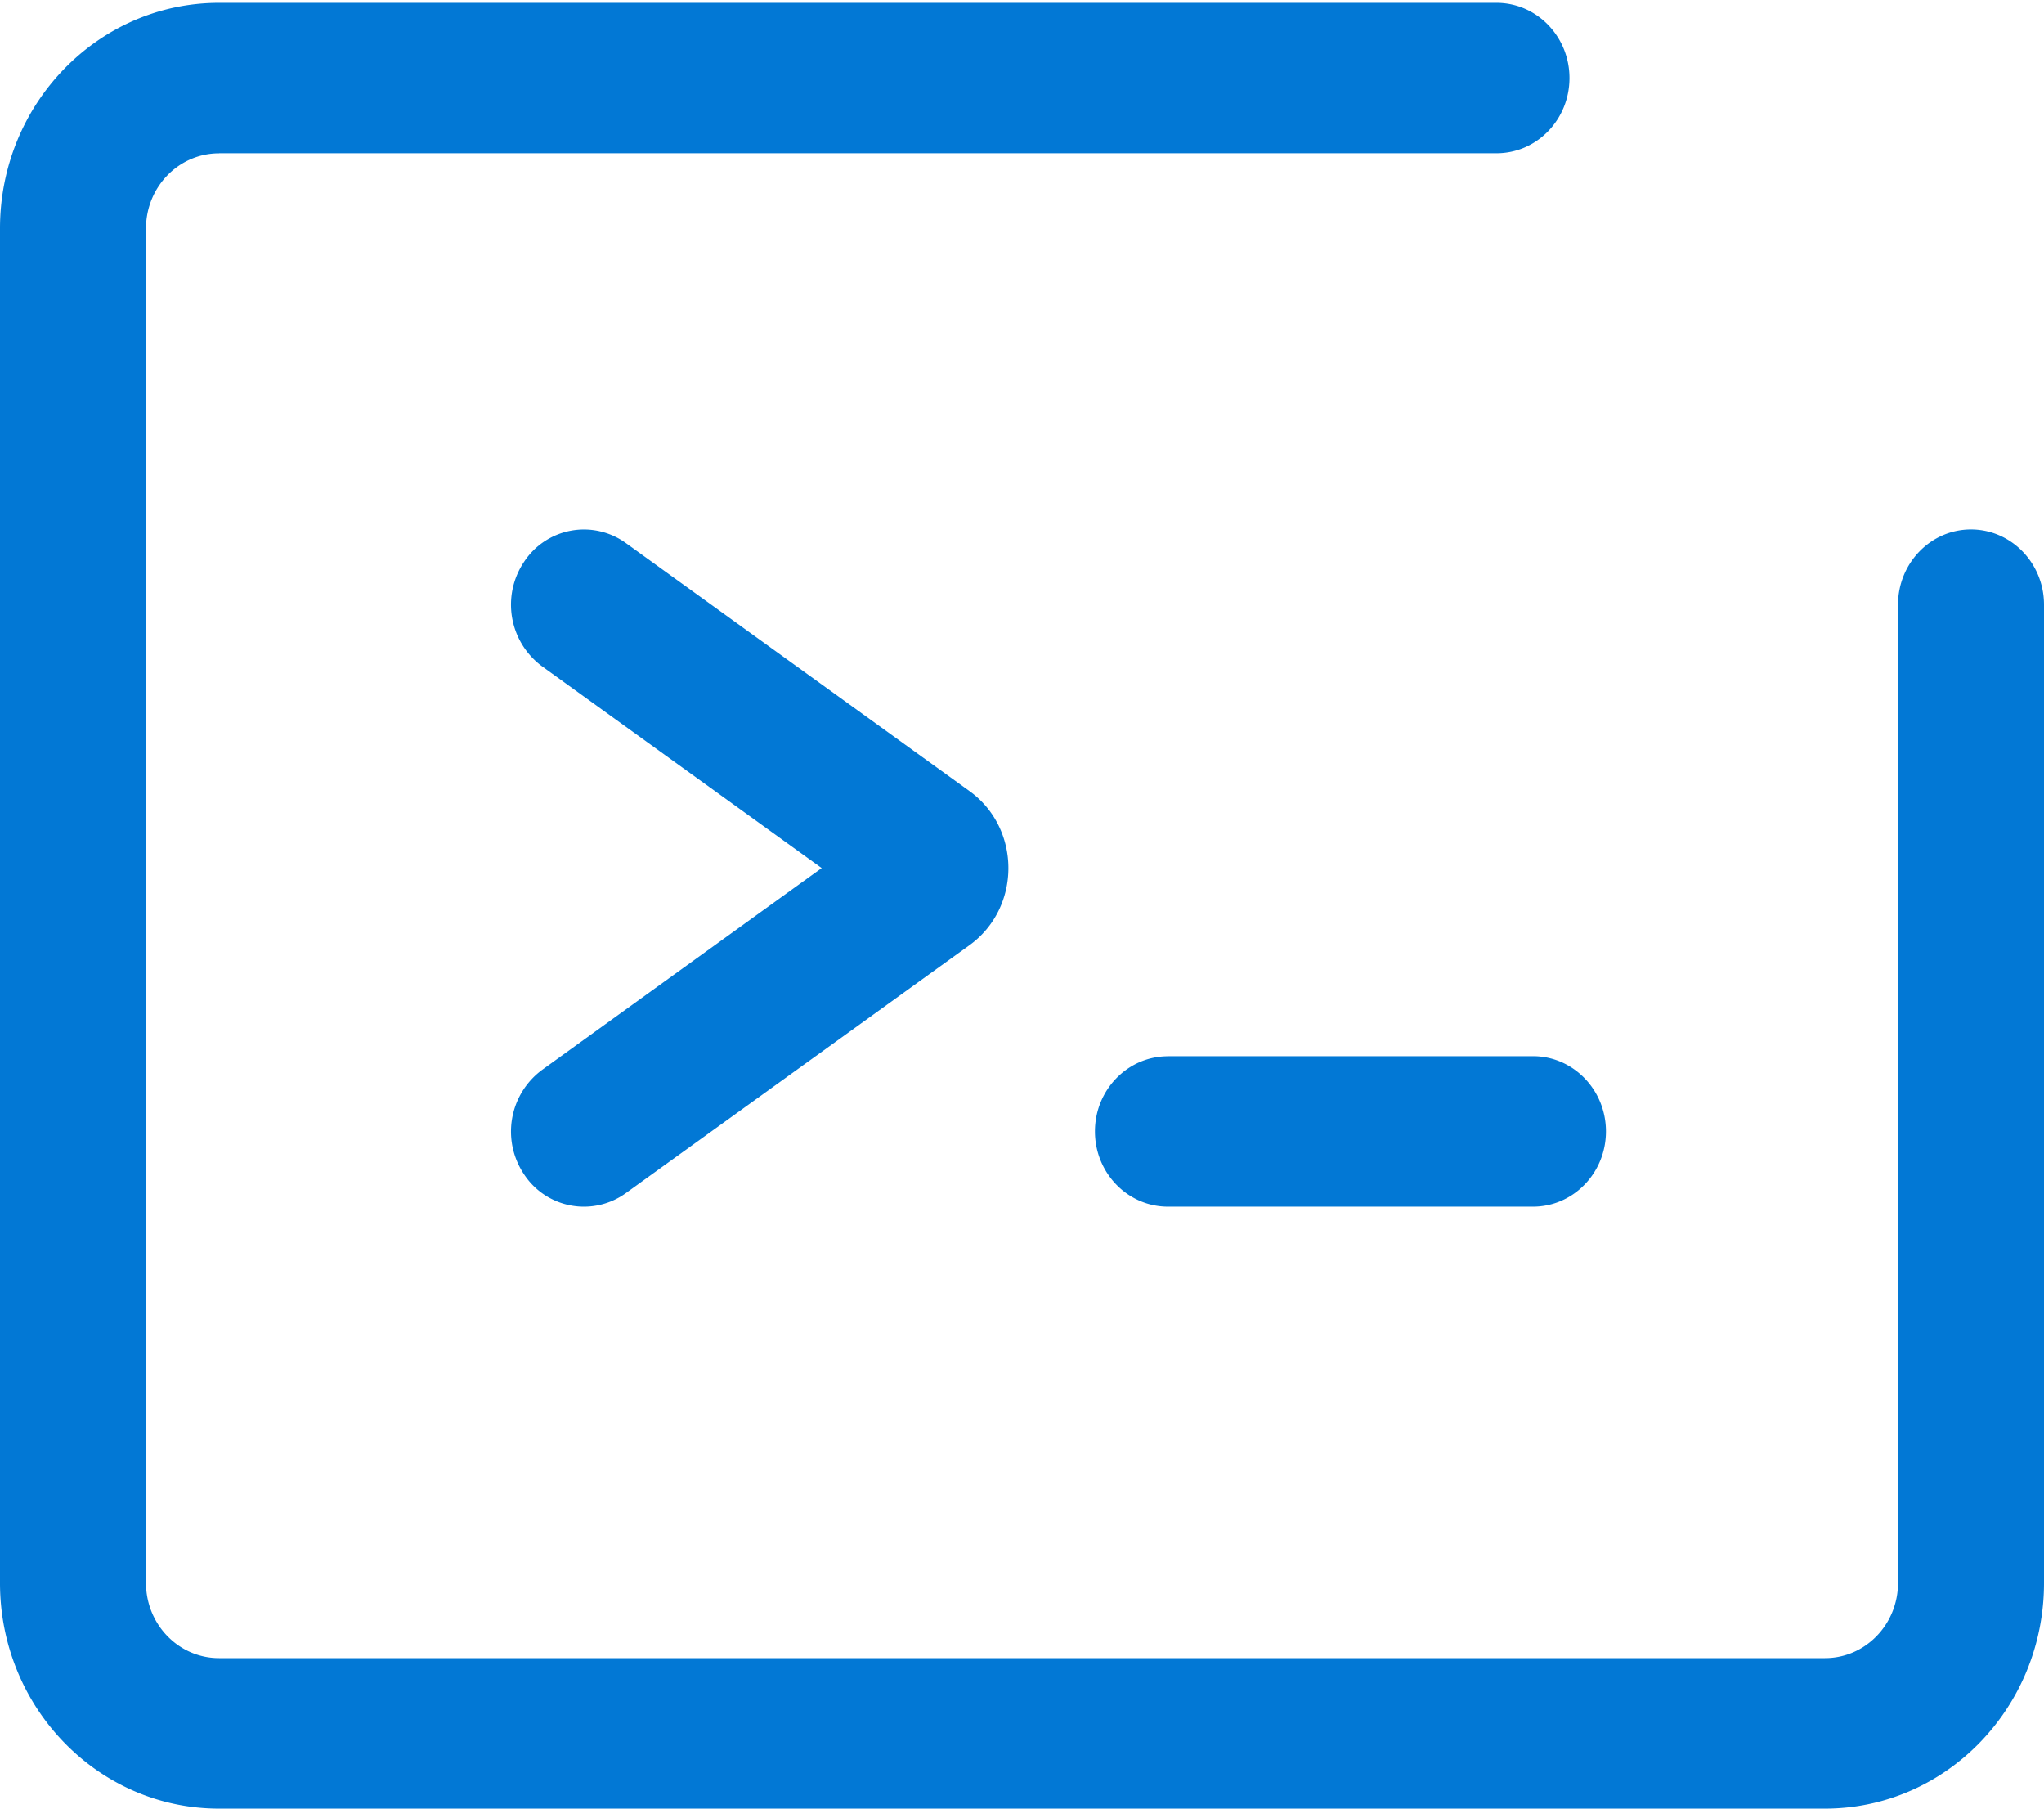 <svg width="26" height="23" fill="none" xmlns="http://www.w3.org/2000/svg"><path fill-rule="evenodd" clip-rule="evenodd" d="M2.786 1.95c-.513 0-.929.428-.929.956v17.223c0 .529.416.957.929.957h20.428c.513 0 .929-.428.929-.957V7.69c0-.528.416-.957.928-.957.513 0 .929.429.929.957v12.44c0 1.585-1.247 2.87-2.786 2.87H2.786C1.247 23 0 21.715 0 20.13V2.905C0 1.321 1.247.036 2.786.036h16.25c.512 0 .928.428.928.956 0 .529-.415.957-.928.957H2.786zm3.882 5.192a.911.911 0 011.293-.236l4.371 3.154c.66.476.66 1.483 0 1.96l-4.37 3.152a.911.911 0 01-1.294-.235.975.975 0 01.228-1.332l3.556-2.566-3.556-2.565a.975.975 0 01-.228-1.332zm8.189 6.29c-.513 0-.929.428-.929.956 0 .529.416.957.929.957H19.5c.512 0 .928-.428.928-.957 0-.528-.416-.957-.928-.957h-4.643z" fill="#0278D5"/></svg>